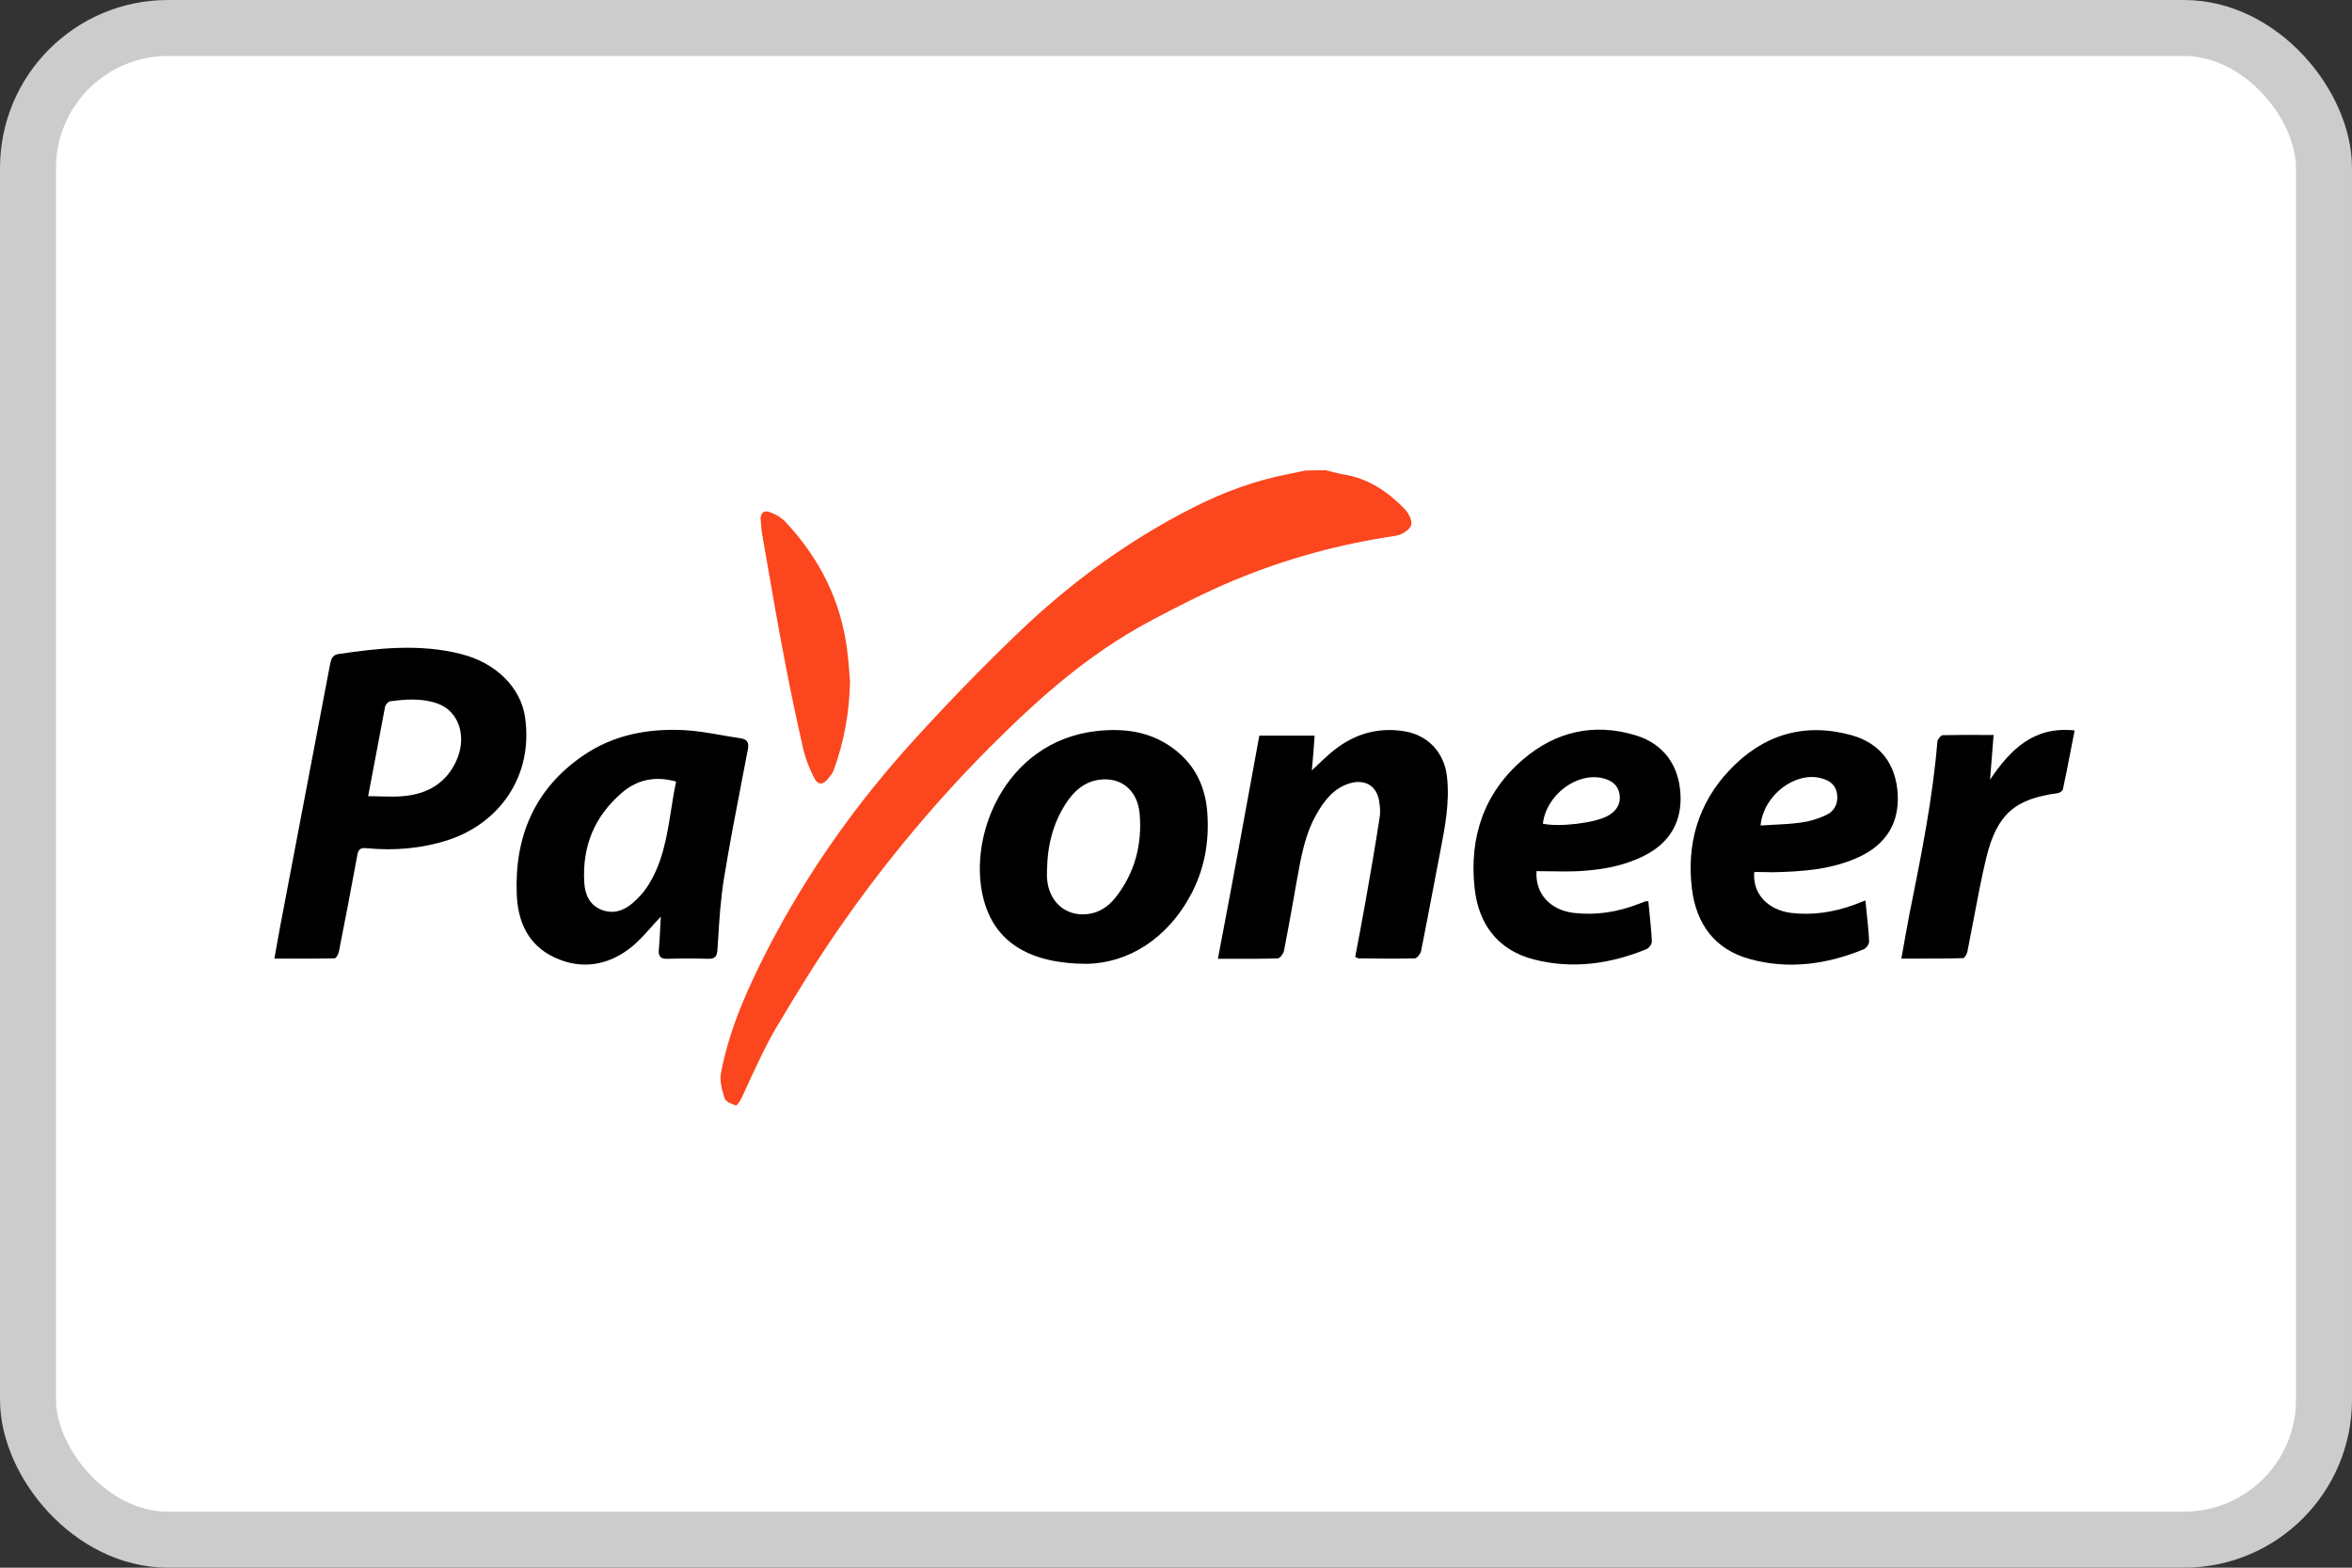 <svg width="42" height="28" viewBox="0 0 42 28" fill="none" xmlns="http://www.w3.org/2000/svg">
<rect x="0" y="0" width="42" height="28" fill="#333333" stroke="none"/>
<rect x="0.5" y="0.5" width="41" height="27" rx="2.5" fill="white"/>
<rect x="0.5" y="0.5" width="41" height="27" rx="2.5" stroke="#CCCCCC"/>
<path fill-rule="evenodd" clip-rule="evenodd" d="M4.9 17.121C4.921 17.006 4.941 16.895 4.96 16.785C4.99 16.617 5.019 16.453 5.052 16.29C5.192 15.55 5.333 14.811 5.474 14.072C5.615 13.333 5.756 12.595 5.896 11.855C5.916 11.761 5.943 11.699 6.036 11.683C6.764 11.574 7.496 11.496 8.224 11.679C8.858 11.835 9.302 12.284 9.376 12.811C9.528 13.861 8.917 14.701 8.01 15.001C7.531 15.157 7.044 15.197 6.55 15.15C6.433 15.138 6.398 15.169 6.379 15.282C6.274 15.856 6.165 16.426 6.052 16.996C6.044 17.043 6.001 17.117 5.974 17.117C5.71 17.123 5.45 17.122 5.179 17.122H5.178C5.087 17.121 4.994 17.121 4.9 17.121ZM6.795 14.225C6.947 14.229 7.091 14.232 7.231 14.217C7.636 14.174 7.959 13.99 8.142 13.604C8.348 13.166 8.2 12.702 7.811 12.565C7.535 12.468 7.251 12.487 6.967 12.526C6.932 12.53 6.885 12.585 6.877 12.62C6.823 12.906 6.768 13.193 6.712 13.492C6.667 13.726 6.622 13.968 6.574 14.22C6.65 14.22 6.723 14.223 6.795 14.225Z" fill="black"/>
<path fill-rule="evenodd" clip-rule="evenodd" d="M11.625 16.564C11.503 16.7 11.387 16.83 11.252 16.934C10.843 17.25 10.376 17.32 9.905 17.102C9.438 16.887 9.247 16.469 9.228 15.977C9.185 14.943 9.547 14.088 10.415 13.494C10.96 13.12 11.586 13.006 12.236 13.042C12.451 13.054 12.665 13.092 12.879 13.129C12.994 13.149 13.109 13.17 13.225 13.186C13.357 13.206 13.377 13.28 13.353 13.393C13.322 13.556 13.29 13.719 13.259 13.882C13.141 14.491 13.024 15.098 12.925 15.708C12.869 16.057 12.846 16.414 12.824 16.768C12.82 16.83 12.816 16.892 12.812 16.953C12.805 17.078 12.773 17.129 12.645 17.125C12.404 17.117 12.162 17.117 11.921 17.125C11.797 17.129 11.754 17.082 11.765 16.961C11.777 16.827 11.784 16.689 11.791 16.547C11.794 16.489 11.797 16.431 11.8 16.372C11.739 16.436 11.681 16.5 11.625 16.564ZM12.073 13.959C11.695 13.854 11.38 13.928 11.116 14.15C10.617 14.572 10.392 15.118 10.434 15.77C10.446 15.969 10.524 16.161 10.734 16.247C10.944 16.332 11.135 16.27 11.298 16.129C11.396 16.044 11.489 15.946 11.559 15.837C11.834 15.416 11.909 14.942 11.985 14.461C12.011 14.294 12.038 14.126 12.073 13.959Z" fill="black"/>
<path fill-rule="evenodd" clip-rule="evenodd" d="M17.588 16.145C17.802 16.832 18.39 17.215 19.421 17.215C20.129 17.195 20.834 16.793 21.273 15.966C21.507 15.521 21.593 15.044 21.561 14.544C21.534 14.064 21.343 13.658 20.954 13.37C20.546 13.065 20.079 13.002 19.581 13.057C17.915 13.245 17.234 15.013 17.588 16.145ZM18.696 15.572C18.697 15.552 18.697 15.532 18.697 15.513C18.709 15.064 18.818 14.646 19.086 14.275C19.207 14.111 19.359 13.986 19.561 13.939C19.974 13.846 20.312 14.084 20.351 14.533C20.398 15.083 20.265 15.591 19.919 16.032C19.787 16.196 19.619 16.309 19.405 16.328C19.02 16.364 18.728 16.102 18.697 15.692C18.694 15.653 18.695 15.612 18.696 15.572Z" fill="black"/>
<path d="M22.488 13.139H23.476C23.461 13.35 23.445 13.553 23.426 13.76C23.462 13.726 23.497 13.693 23.531 13.66C23.604 13.591 23.673 13.524 23.745 13.463C24.13 13.127 24.57 12.979 25.08 13.061C25.5 13.131 25.792 13.44 25.839 13.873C25.89 14.324 25.805 14.761 25.721 15.198L25.703 15.294C25.668 15.471 25.635 15.648 25.601 15.825L25.601 15.826L25.601 15.827C25.527 16.215 25.453 16.603 25.376 16.988C25.364 17.039 25.305 17.113 25.267 17.117C24.932 17.125 24.597 17.121 24.262 17.117C24.251 17.117 24.24 17.111 24.223 17.102C24.216 17.098 24.209 17.094 24.2 17.09C24.262 16.766 24.325 16.438 24.383 16.11C24.473 15.606 24.558 15.107 24.636 14.603C24.652 14.517 24.644 14.427 24.632 14.341C24.601 14.041 24.379 13.904 24.091 13.994C23.811 14.084 23.644 14.303 23.508 14.544C23.305 14.9 23.235 15.294 23.165 15.688C23.148 15.781 23.132 15.874 23.115 15.966L23.113 15.98L23.113 15.981C23.053 16.315 22.994 16.649 22.928 16.984C22.916 17.035 22.858 17.113 22.819 17.117C22.546 17.126 22.27 17.126 21.977 17.125C21.902 17.125 21.826 17.125 21.748 17.125C22.005 15.782 22.247 14.466 22.488 13.139Z" fill="black"/>
<path fill-rule="evenodd" clip-rule="evenodd" d="M28.1 16.305C27.687 16.254 27.411 15.966 27.438 15.559C27.524 15.559 27.61 15.561 27.695 15.562C27.864 15.565 28.032 15.567 28.197 15.559C28.598 15.536 28.991 15.47 29.357 15.286C29.824 15.052 30.042 14.666 30.007 14.162C29.972 13.651 29.696 13.28 29.201 13.131C28.462 12.909 27.781 13.065 27.201 13.561C26.497 14.162 26.232 14.958 26.333 15.868C26.403 16.512 26.753 16.973 27.392 17.137C28.077 17.312 28.75 17.219 29.4 16.953C29.447 16.934 29.501 16.86 29.497 16.813C29.488 16.622 29.468 16.432 29.449 16.241C29.444 16.194 29.439 16.146 29.435 16.098C29.422 16.098 29.413 16.098 29.405 16.097C29.395 16.096 29.389 16.096 29.384 16.098C29.341 16.114 29.299 16.13 29.26 16.145C28.886 16.29 28.501 16.352 28.1 16.305ZM28.703 14.576C28.466 14.701 27.851 14.775 27.551 14.712C27.613 14.193 28.162 13.787 28.625 13.9C28.781 13.94 28.894 14.021 28.921 14.189C28.948 14.353 28.867 14.49 28.703 14.576Z" fill="black"/>
<path fill-rule="evenodd" clip-rule="evenodd" d="M31.326 15.575C31.291 15.958 31.564 16.25 31.98 16.305C32.369 16.352 32.743 16.293 33.109 16.161C33.143 16.148 33.175 16.135 33.211 16.121C33.241 16.11 33.274 16.097 33.311 16.083C33.319 16.165 33.327 16.246 33.336 16.326C33.353 16.492 33.37 16.652 33.377 16.813C33.381 16.86 33.327 16.934 33.284 16.953C32.622 17.226 31.941 17.32 31.245 17.129C30.618 16.957 30.291 16.5 30.213 15.876C30.116 15.075 30.322 14.353 30.879 13.76C31.478 13.124 32.214 12.897 33.062 13.131C33.58 13.276 33.856 13.651 33.887 14.178C33.918 14.693 33.685 15.079 33.198 15.306C32.708 15.532 32.187 15.567 31.657 15.579C31.552 15.575 31.443 15.575 31.326 15.575ZM31.648 14.732C31.821 14.724 31.987 14.715 32.151 14.693C32.307 14.673 32.463 14.627 32.603 14.56C32.755 14.494 32.829 14.353 32.805 14.181C32.782 14.018 32.673 13.939 32.521 13.9C32.062 13.775 31.49 14.197 31.439 14.744C31.51 14.739 31.58 14.736 31.648 14.732Z" fill="black"/>
<path d="M34.101 16.305C34.051 16.571 34.004 16.832 33.953 17.121C34.031 17.121 34.108 17.121 34.184 17.121C34.484 17.122 34.769 17.122 35.055 17.113C35.082 17.113 35.125 17.039 35.133 16.992C35.172 16.797 35.209 16.601 35.246 16.405C35.314 16.044 35.382 15.684 35.467 15.329C35.658 14.541 35.981 14.267 36.748 14.166C36.779 14.162 36.83 14.127 36.837 14.1C36.886 13.875 36.93 13.649 36.975 13.415C36.999 13.294 37.022 13.171 37.047 13.046C36.308 12.967 35.895 13.397 35.537 13.924L35.543 13.848C35.561 13.614 35.579 13.377 35.6 13.127C35.519 13.127 35.439 13.127 35.361 13.127C35.131 13.126 34.91 13.126 34.689 13.131C34.658 13.135 34.599 13.206 34.596 13.248C34.513 14.252 34.316 15.233 34.12 16.214L34.101 16.305Z" fill="black"/>
<path d="M23.797 8.43C23.758 8.419 23.718 8.409 23.679 8.4C23.558 8.4 23.437 8.4 23.309 8.404C23.265 8.413 23.221 8.422 23.177 8.432C23.123 8.444 23.069 8.456 23.013 8.466C22.418 8.58 21.857 8.787 21.316 9.06C20.145 9.653 19.094 10.422 18.152 11.332C17.526 11.933 16.918 12.561 16.331 13.206C15.299 14.338 14.416 15.583 13.711 16.949C13.349 17.656 13.023 18.378 12.875 19.163C12.847 19.307 12.894 19.475 12.941 19.619C12.96 19.678 13.069 19.721 13.143 19.744C13.163 19.752 13.221 19.654 13.248 19.6C13.258 19.579 13.268 19.557 13.278 19.535C13.447 19.165 13.675 18.664 13.874 18.332C14.294 17.63 14.626 17.086 15.097 16.418C15.852 15.345 16.734 14.291 17.66 13.362C18.536 12.484 19.413 11.699 20.515 11.105C21.02 10.836 21.538 10.57 22.067 10.352C22.982 9.973 23.936 9.716 24.916 9.571C25.021 9.556 25.162 9.474 25.197 9.388C25.228 9.31 25.154 9.161 25.08 9.087C24.78 8.779 24.43 8.544 23.994 8.474C23.928 8.464 23.863 8.447 23.797 8.43Z" fill="#FC461E"/>
<path d="M14.887 13.756C15.074 13.248 15.167 12.722 15.179 12.175C15.174 12.116 15.169 12.058 15.165 11.999C15.156 11.882 15.148 11.765 15.132 11.648C15.027 10.742 14.638 9.973 14.019 9.314C13.945 9.239 13.844 9.181 13.742 9.146C13.641 9.107 13.575 9.165 13.583 9.282C13.583 9.285 13.583 9.287 13.584 9.29C13.591 9.389 13.599 9.492 13.618 9.591C13.645 9.747 13.672 9.903 13.7 10.059C13.796 10.615 13.893 11.171 13.999 11.726C14.104 12.284 14.221 12.839 14.346 13.389C14.389 13.565 14.459 13.74 14.544 13.904C14.61 14.029 14.704 14.018 14.79 13.904C14.828 13.857 14.867 13.811 14.887 13.756Z" fill="#FC461E"/>
</svg>
